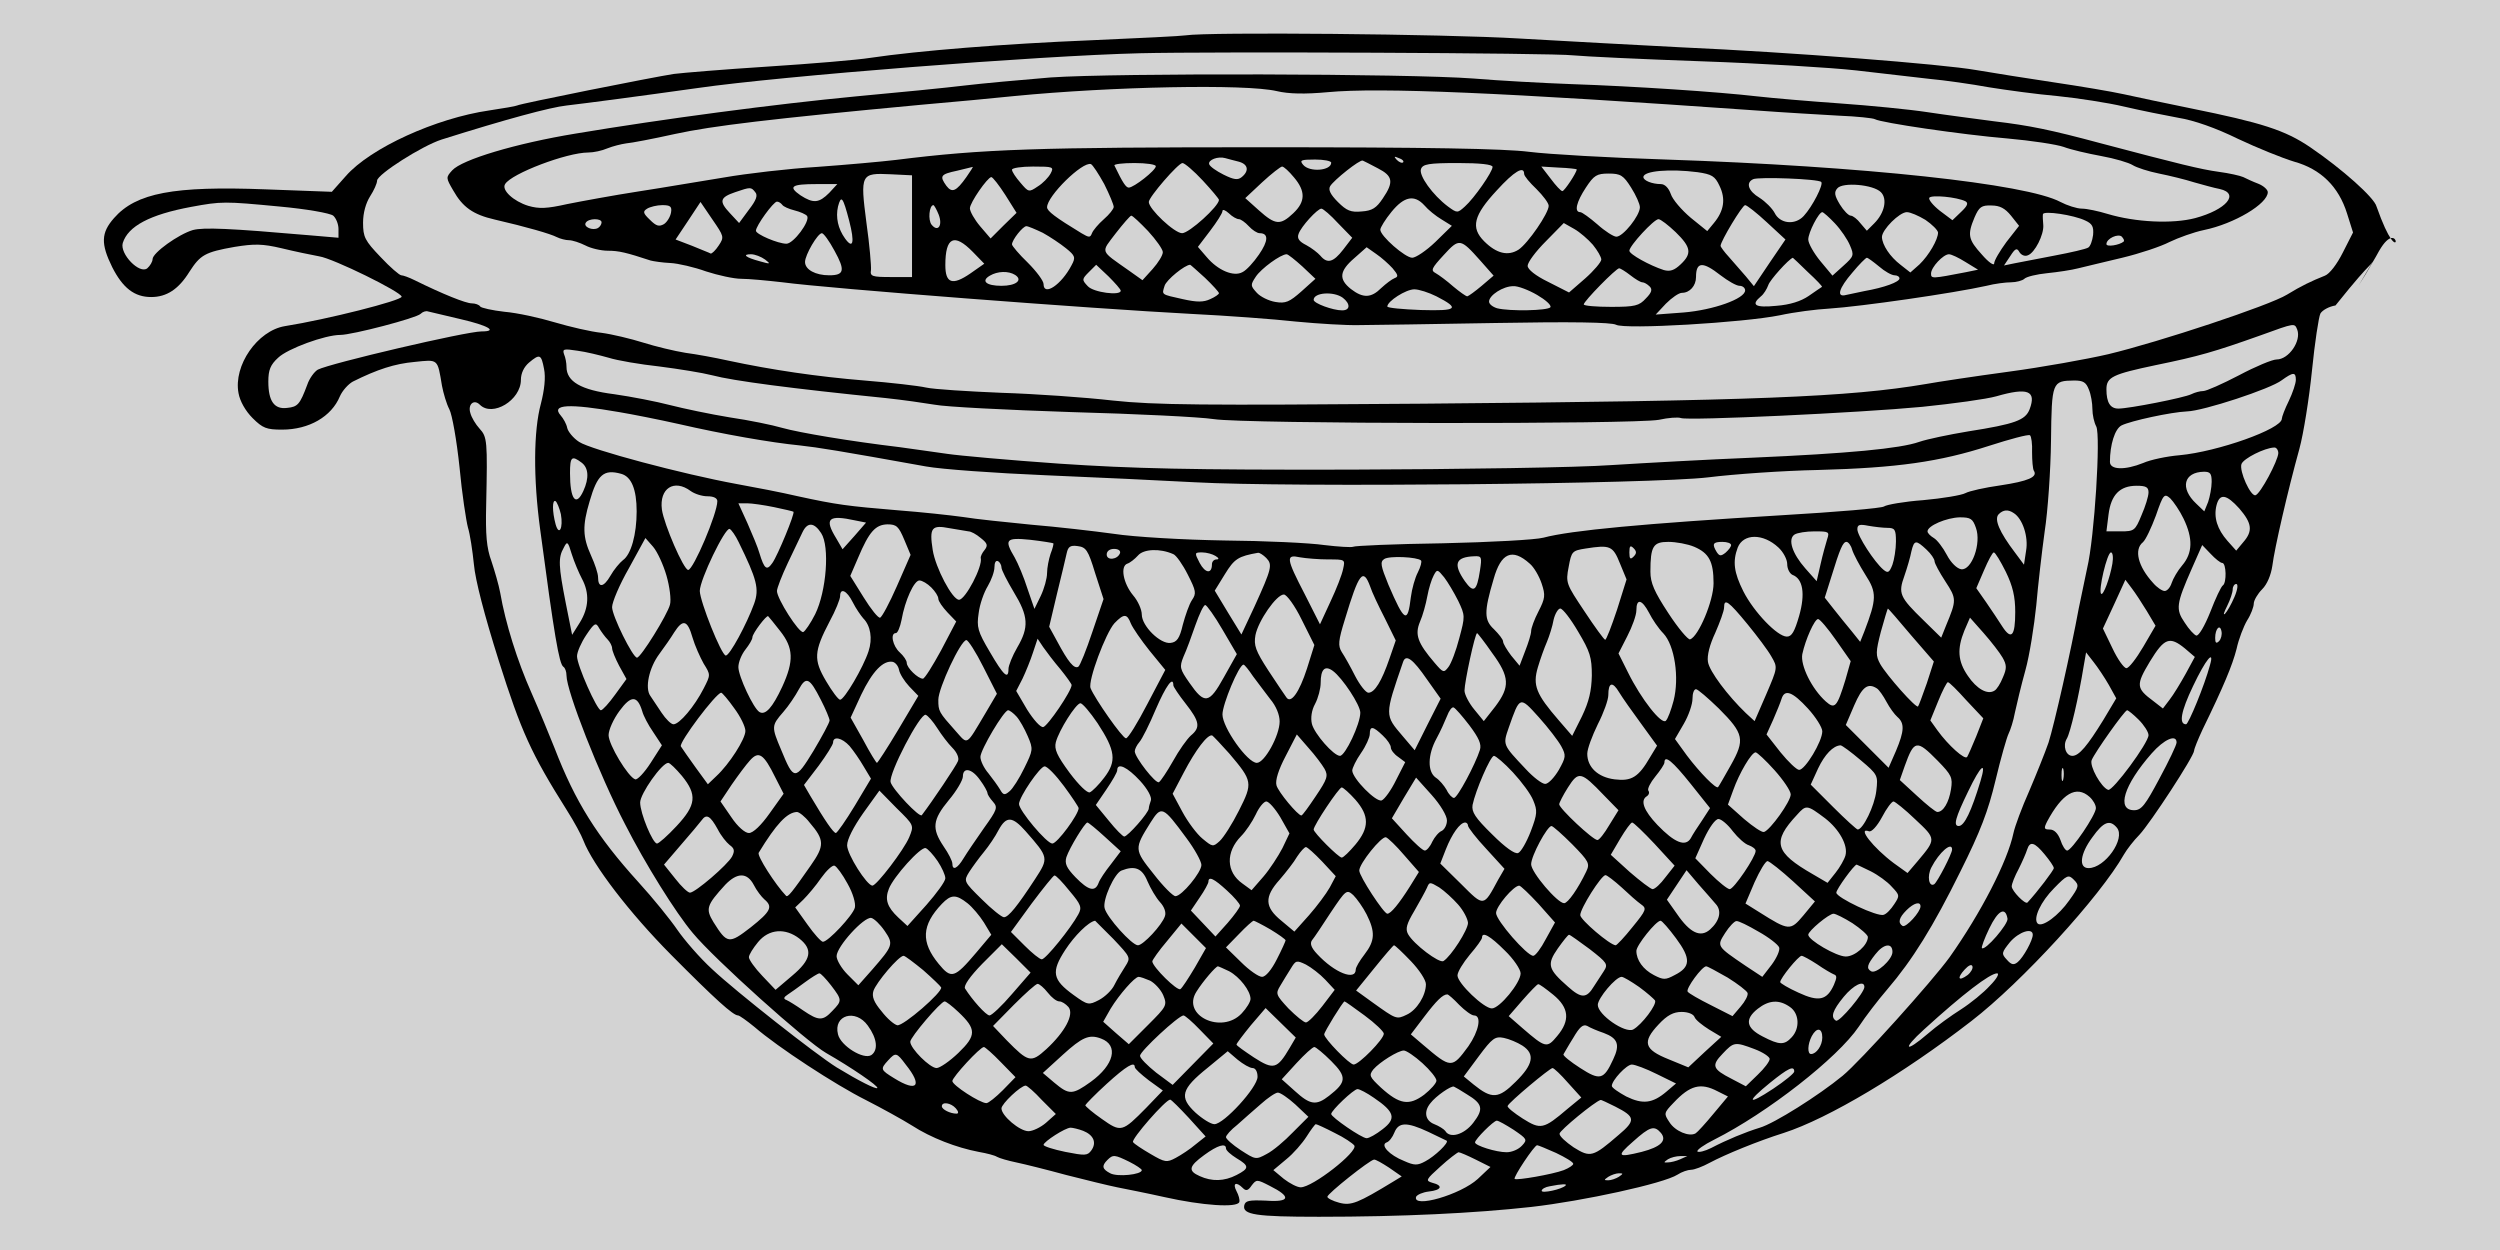 <?xml version="1.0" encoding="UTF-8" standalone="no"?>
<svg
   version="1.0"
   width="1280pt"
   height="640pt"
   viewBox="0 0 1280 640"
   preserveAspectRatio="xMidYMid"
   id="svg60"
   sodipodi:docname="sieve.svg"
   inkscape:version="1.2.2 (b0a8486541, 2022-12-01)"
   inkscape:export-filename="sieve.png"
   inkscape:export-xdpi="72"
   inkscape:export-ydpi="72"
   xmlns:inkscape="http://www.inkscape.org/namespaces/inkscape"
   xmlns:sodipodi="http://sodipodi.sourceforge.net/DTD/sodipodi-0.dtd"
   xmlns="http://www.w3.org/2000/svg"
   xmlns:svg="http://www.w3.org/2000/svg">
  <defs
     id="defs64" />
  <sodipodi:namedview
     id="namedview62"
     pagecolor="#ffffff"
     bordercolor="#000000"
     borderopacity="0.25"
     inkscape:showpageshadow="2"
     inkscape:pageopacity="0.0"
     inkscape:pagecheckerboard="0"
     inkscape:deskcolor="#d1d1d1"
     inkscape:document-units="pt"
     showgrid="false"
     inkscape:zoom="0.2316051"
     inkscape:cx="1096.6943"
     inkscape:cy="403.70441"
     inkscape:window-width="1364"
     inkscape:window-height="766"
     inkscape:window-x="0"
     inkscape:window-y="0"
     inkscape:window-maximized="1"
     inkscape:current-layer="g58" />
  <g
     transform="matrix(0.1,0,0,-0.1,-0.12,488.901)"
     fill="#000000"
     stroke="none"
     id="g58">
    <rect
       style="fill:#d3d3d3;stroke-width:7.5;fill-opacity:1"
       id="rect289"
       width="12800"
       height="6400"
       x="1.202"
       y="-4889.006"
       transform="scale(1,-1)" />
    <g
       id="g846"
       transform="matrix(1.796,0,0,1.796,530.956,-4063.672)">
      <path
         d="m 3085,4884 c -11,-2 -132,-8 -270,-14 -246,-10 -494,-30 -628,-50 -37,-6 -169,-17 -293,-25 -125,-8 -245,-18 -268,-21 -59,-9 -440,-85 -447,-90 -4,-2 -39,-8 -79,-14 -152,-22 -339,-107 -409,-187 l -40,-45 -189,7 c -262,10 -369,-10 -432,-82 -37,-42 -38,-73 -5,-140 30,-59 63,-85 111,-85 44,0 78,22 109,72 31,48 44,56 129,71 56,9 79,9 134,-4 37,-9 85,-19 107,-23 40,-6 235,-102 235,-115 0,-11 -213,-65 -333,-84 -78,-13 -147,-112 -132,-191 4,-23 20,-51 40,-71 29,-29 40,-33 84,-33 77,0 141,37 165,95 7,16 24,35 37,42 70,35 120,51 176,56 68,7 65,10 78,-68 4,-21 13,-52 21,-67 8,-15 21,-89 29,-165 7,-76 19,-153 24,-172 6,-19 13,-66 17,-105 4,-45 30,-145 71,-275 64,-202 92,-264 194,-426 21,-33 42,-72 47,-86 27,-70 131,-206 250,-326 126,-127 177,-173 191,-173 4,0 25,-15 47,-33 67,-58 231,-165 317,-208 45,-23 105,-56 132,-73 54,-35 127,-63 190,-75 23,-4 46,-10 52,-14 7,-4 31,-11 55,-16 24,-5 88,-21 143,-36 55,-14 120,-30 145,-35 25,-5 86,-17 135,-28 107,-24 207,-31 213,-14 2,6 -2,20 -8,31 -12,23 -1,28 18,9 9,-9 15,-8 25,7 14,18 15,18 52,-1 62,-31 58,-47 -11,-42 -49,2 -59,0 -62,-14 -5,-26 33,-32 213,-32 237,0 442,10 605,28 149,17 378,67 417,92 12,8 30,14 39,14 9,0 33,9 53,20 45,24 138,62 211,85 127,41 340,168 535,319 144,111 367,355 435,475 8,14 28,40 44,56 31,33 156,224 156,240 0,5 11,32 24,60 60,123 85,183 97,230 6,28 20,64 30,81 11,17 19,39 19,48 0,9 11,28 24,41 14,14 25,40 29,67 6,49 44,214 77,333 12,44 28,145 36,224 8,79 19,152 24,162 6,10 25,20 43,23 124,155 86,89 124,155 63.465,110.228 66.043,-79.658 -7,127 -6,25 -98,107 -189,169 -72,49 -139,70 -341,111 -69,14 -154,32 -190,40 -36,8 -126,23 -200,34 -74,11 -174,27 -221,35 -96,17 -530,51 -844,65 -115,6 -322,17 -459,25 -214,13 -887,19 -951,9 z m 1105,-57 c 30,-3 195,-11 367,-17 171,-6 369,-18 440,-26 70,-8 164,-19 208,-24 44,-4 121,-15 170,-24 50,-8 137,-20 195,-25 58,-6 144,-19 190,-30 47,-11 117,-25 155,-32 44,-7 107,-29 170,-60 55,-26 127,-55 160,-65 76,-21 127,-71 151,-148 l 17,-54 -29,-57 c -17,-34 -38,-61 -51,-66 -40,-16 -67,-29 -108,-54 -50,-31 -364,-135 -510,-170 -60,-14 -188,-37 -285,-50 -96,-13 -202,-29 -235,-35 -218,-37 -483,-48 -1433,-56 -631,-5 -763,-4 -885,9 -78,9 -221,19 -317,22 -96,4 -193,10 -215,15 -22,5 -101,14 -175,20 -134,11 -264,30 -390,57 -36,8 -90,18 -121,22 -31,5 -85,18 -120,29 -35,11 -89,24 -119,28 -30,3 -90,17 -134,30 -43,13 -107,27 -143,30 -35,4 -66,11 -69,15 -3,5 -14,9 -24,9 -17,0 -82,26 -163,66 -16,8 -33,14 -38,14 -5,0 -32,23 -59,52 -45,47 -50,57 -50,98 0,28 8,56 20,75 11,17 20,37 20,45 1,18 128,99 184,117 184,58 310,92 356,97 60,7 204,26 375,50 236,34 970,92 1260,99 198,5 1179,1 1235,-6 z m 2239,-656 20,32 c 10,18 28,47 38,66 z M 502,4396 c 77,-7 144,-19 153,-26 8,-7 15,-24 15,-38 v -25 l -82,7 c -230,20 -302,23 -333,15 -41,-12 -115,-65 -115,-83 0,-7 -7,-19 -15,-26 -22,-18 -79,41 -70,72 15,48 77,81 195,103 87,16 94,16 252,1 z m 516,-321 c 78,-18 108,-35 60,-35 -44,0 -432,-91 -467,-109 -10,-6 -24,-25 -30,-43 -21,-56 -27,-63 -57,-66 -37,-5 -54,19 -54,75 0,33 6,48 28,68 27,26 134,65 177,65 34,0 217,48 229,60 6,6 15,9 21,7 5,-1 47,-11 93,-22 z m 5236,-30 c 12,-32 -24,-85 -59,-85 -12,0 -60,-20 -107,-45 -48,-25 -93,-45 -102,-45 -9,0 -24,-4 -34,-9 -20,-10 -177,-41 -208,-41 -23,0 -34,17 -34,55 0,35 18,43 141,69 122,25 167,38 299,85 99,36 96,35 104,16 z m -4814,-80 c 25,-8 90,-19 145,-25 55,-7 123,-18 150,-25 60,-16 228,-38 495,-65 47,-5 110,-14 140,-19 30,-6 206,-15 390,-21 184,-5 367,-14 405,-20 88,-14 1198,-15 1269,-2 27,6 55,8 63,5 20,-8 510,15 688,32 88,9 183,22 211,30 90,26 115,16 95,-37 -12,-31 -41,-42 -175,-63 -54,-9 -117,-22 -140,-30 -54,-19 -201,-33 -476,-45 -124,-5 -304,-15 -400,-21 -96,-7 -431,-12 -745,-13 -459,-1 -621,3 -830,17 -143,10 -287,23 -320,28 -33,5 -94,13 -135,19 -142,17 -285,41 -335,55 -27,8 -95,22 -150,30 -55,9 -131,25 -170,35 -38,10 -110,24 -159,31 -95,12 -136,36 -136,78 0,11 -3,27 -7,36 -5,15 -1,16 38,10 24,-3 64,-13 89,-20 z m -184,-32 c 5,-24 1,-60 -9,-99 -21,-77 -22,-212 -2,-359 40,-301 54,-383 66,-391 5,-3 9,-14 9,-25 0,-44 93,-282 167,-424 57,-112 144,-252 193,-310 61,-74 324,-310 380,-342 70,-40 151,-95 146,-100 -4,-4 -52,20 -116,59 -58,36 -287,216 -355,280 -35,32 -79,83 -99,112 -19,28 -69,90 -111,136 -118,130 -180,229 -239,382 -14,35 -43,106 -66,158 -40,90 -74,198 -89,285 -4,22 -16,63 -25,90 -14,38 -17,75 -15,160 4,184 3,194 -19,218 -11,12 -23,32 -26,44 -8,25 10,41 27,24 36,-36 117,13 117,71 0,19 9,37 23,49 31,26 35,24 43,-18 z m 4994,-31 c 0,-10 -9,-37 -20,-60 -11,-22 -20,-46 -20,-51 0,-29 -183,-94 -292,-104 -36,-3 -83,-13 -103,-22 -52,-21 -95,-20 -95,3 0,49 14,94 33,104 26,13 141,38 187,40 45,1 238,64 270,89 32,23 40,24 40,1 z m -590,-28 c 6,-14 10,-39 10,-55 0,-17 5,-39 11,-50 13,-25 -5,-317 -26,-404 -7,-33 -18,-85 -24,-115 -22,-120 -70,-332 -86,-382 -10,-29 -35,-91 -55,-138 -21,-47 -41,-101 -45,-120 -17,-81 -93,-228 -182,-354 -50,-69 -255,-297 -305,-338 -68,-56 -195,-136 -236,-148 -42,-13 -93,-34 -139,-58 -18,-9 -35,-13 -39,-10 -3,4 18,19 48,34 151,76 352,233 412,322 19,29 56,77 81,106 72,84 131,179 209,337 57,114 79,172 100,260 15,63 32,122 37,132 5,10 14,37 18,60 5,23 18,78 30,121 12,43 25,127 31,185 5,58 16,153 24,211 9,58 17,174 18,258 2,169 3,171 66,172 26,0 34,-5 42,-26 z m -4190,-64 c 36,-6 112,-21 170,-34 126,-29 263,-53 345,-61 54,-6 110,-15 360,-60 44,-8 197,-19 340,-25 143,-6 334,-15 425,-20 268,-15 1308,-5 1465,14 72,9 213,19 314,21 224,6 345,23 487,69 59,19 111,33 116,30 4,-3 7,-25 6,-48 0,-24 2,-48 5,-53 12,-18 -16,-30 -96,-42 -43,-6 -88,-16 -99,-22 -11,-6 -65,-15 -120,-20 -55,-4 -105,-13 -112,-18 -6,-5 -137,-16 -291,-25 -396,-24 -601,-43 -680,-64 -22,-6 -151,-13 -287,-16 -137,-2 -252,-7 -256,-10 -4,-2 -41,0 -82,5 -41,6 -169,12 -285,13 -117,2 -257,10 -315,19 -58,8 -163,20 -235,26 -71,7 -159,16 -195,22 -36,5 -119,14 -185,19 -144,12 -175,16 -285,40 -47,11 -125,26 -175,35 -153,28 -416,98 -449,120 -17,11 -32,30 -34,40 -2,11 -11,27 -19,36 -27,31 23,34 167,9 z m 4730,-117 c -1,-22 -51,-116 -65,-120 -14,-4 -47,69 -40,89 6,16 66,46 93,47 6,1 12,-7 12,-16 z m -4837,-27 c 20,-15 22,-44 5,-81 -21,-46 -38,-24 -38,51 0,47 5,51 33,30 z m 113,-32 c 29,-8 44,-44 44,-107 0,-66 -16,-123 -39,-139 -9,-7 -26,-27 -36,-45 -19,-33 -35,-35 -35,-4 0,11 -9,38 -20,62 -24,53 -25,85 -4,155 22,76 40,92 90,78 z m 4534,-23 c 0,-16 -5,-42 -10,-57 l -11,-27 -23,22 c -47,44 -36,90 22,91 18,0 22,-5 22,-29 z m -4336,-26 c 11,-8 32,-15 48,-15 17,0 28,-5 28,-14 0,-35 -68,-195 -83,-196 -13,0 -69,130 -75,172 -8,61 35,88 82,53 z m 4156,-4 c 0,-11 -9,-40 -20,-65 -18,-44 -21,-46 -59,-46 h -41 l 6,48 c 7,56 32,82 80,82 27,0 34,-4 34,-19 z m 100,-75 c 27,-56 26,-98 -4,-133 -13,-15 -26,-38 -30,-50 -4,-13 -13,-23 -20,-23 -7,0 -22,10 -33,23 -43,47 -55,95 -29,116 8,7 24,41 37,76 21,61 24,64 41,49 9,-9 27,-35 38,-58 z m 159,29 c 36,-42 39,-64 11,-96 l -20,-24 -25,28 c -29,33 -40,67 -31,102 9,34 28,31 65,-10 z m -4785,-16 c 7,-39 -5,-64 -15,-29 -10,37 -10,72 0,66 4,-3 11,-20 15,-37 z m 608,20 c 29,-6 54,-12 55,-13 5,-4 -45,-125 -60,-146 -16,-23 -23,-18 -37,28 -4,15 -20,53 -34,85 l -26,57 h 25 c 13,0 48,-5 77,-11 z m 3534,-17 c 25,-16 42,-67 35,-107 l -6,-40 -26,35 c -44,58 -60,95 -46,109 13,13 27,14 43,3 z m -3302,-21 30,-6 -33,-38 -34,-38 -18,31 c -35,57 -23,68 55,51 z m 3194,-21 c 16,-44 -12,-122 -42,-118 -12,2 -29,18 -41,41 -11,21 -28,43 -37,48 -10,6 -18,14 -18,19 0,16 54,39 92,40 31,0 37,-4 46,-30 z m -3292,-15 c 25,-38 15,-166 -17,-231 -13,-26 -29,-49 -34,-51 -12,-4 -75,95 -75,117 0,8 14,44 31,80 17,36 36,75 42,88 14,29 33,28 53,-3 z m 237,-19 18,-43 -39,-89 c -21,-48 -43,-89 -48,-90 -5,-2 -26,24 -47,58 l -38,61 22,51 c 32,76 50,95 84,96 26,0 32,-6 48,-44 z m 183,24 c 7,0 22,-8 35,-19 19,-15 21,-21 11,-34 -7,-8 -12,-19 -11,-23 6,-24 -44,-119 -62,-119 -19,0 -67,91 -75,142 -10,64 -3,72 48,62 z m 2620,10 c 21,0 24,-5 24,-39 0,-22 -5,-52 -10,-66 -9,-23 -13,-25 -26,-14 -25,21 -74,96 -74,115 0,13 6,15 31,10 17,-3 42,-6 55,-6 z m -3275,-41 c 52,-106 59,-133 44,-175 -21,-58 -70,-149 -81,-148 -13,2 -73,153 -74,184 0,32 72,181 85,177 5,-2 17,-19 26,-38 z m 3103,9 c -4,-13 -13,-45 -19,-72 l -11,-48 -32,36 c -38,43 -51,84 -31,97 8,5 33,9 57,9 41,0 43,-1 36,-22 z m -139,-24 c 14,-13 25,-34 25,-47 0,-14 7,-27 15,-31 30,-11 37,-54 19,-117 -13,-45 -21,-59 -35,-59 -27,0 -94,70 -124,129 -27,54 -31,85 -16,125 16,40 72,41 116,0 z m -3170,-80 c 9,-31 14,-69 10,-83 -7,-28 -83,-151 -94,-151 -12,0 -71,119 -71,144 0,14 21,64 48,111 l 47,86 22,-25 c 12,-14 29,-51 38,-82 z m 1103,92 c 1,-2 -2,-15 -8,-30 -5,-15 -10,-40 -10,-55 0,-15 -8,-44 -18,-65 l -18,-37 -20,58 c -10,32 -27,72 -36,88 -31,52 -26,58 44,51 35,-4 64,-9 66,-10 z M 1364,3335 c 22,-41 20,-83 -6,-125 l -22,-35 -18,90 c -21,107 -22,130 -6,158 10,20 12,19 23,-18 7,-22 20,-53 29,-70 z m 3171,91 c 42,-18 55,-42 55,-104 0,-50 -43,-152 -67,-160 -6,-1 -34,32 -62,75 -40,61 -51,86 -51,118 0,73 8,85 51,85 22,0 55,-6 74,-14 z m 105,5 c 0,-5 -7,-14 -16,-22 -13,-10 -17,-10 -25,2 -14,23 -11,29 16,29 14,0 25,-4 25,-9 z m 345,-13 c 4,-13 21,-45 38,-72 33,-51 32,-69 -3,-161 l -12,-30 -24,30 c -14,17 -37,45 -51,63 l -26,33 18,57 c 26,85 34,102 44,102 5,0 13,-10 16,-22 z m 212,0 c 13,-12 23,-27 23,-33 0,-6 14,-32 31,-58 32,-49 32,-53 2,-125 l -14,-35 -50,49 c -69,67 -73,77 -55,127 8,23 17,54 20,70 8,33 13,33 43,5 z m -2370,-67 24,-74 -32,-94 c -17,-51 -35,-96 -40,-99 -12,-7 -29,14 -60,72 l -23,42 22,93 c 13,52 25,104 28,117 4,18 10,23 31,20 24,-3 30,-11 50,-77 z m 1496,28 19,-46 -27,-86 c -16,-48 -31,-87 -34,-86 -3,0 -30,37 -59,81 -52,78 -54,81 -45,127 8,44 10,46 48,52 70,11 78,8 98,-42 z m 39,19 c -9,-9 -12,-7 -12,12 0,19 3,21 12,12 9,-9 9,-15 0,-24 z m 1678,-18 c 12,0 13,-57 2,-64 -5,-3 -21,-37 -36,-76 -16,-40 -33,-69 -40,-67 -6,2 -21,18 -33,37 -26,38 -24,53 20,153 l 30,68 24,-25 c 13,-14 28,-26 33,-26 z m -3142,28 c -7,-19 -38,-22 -38,-4 0,10 9,16 21,16 12,0 19,-5 17,-12 z m 152,-3 c 8,-3 27,-30 41,-58 24,-47 25,-54 12,-73 -8,-12 -19,-44 -26,-70 -9,-39 -17,-50 -35,-52 -29,-4 -82,48 -82,81 0,14 -11,39 -25,55 -28,34 -37,83 -16,90 7,2 21,13 30,23 16,19 63,21 101,4 z m 120,-5 c 10,-6 11,-10 3,-10 -7,0 -13,-6 -13,-14 0,-28 -19,-26 -35,4 -15,29 -15,30 7,30 13,0 30,-5 38,-10 z m 145,-6 c 18,-19 16,-29 -34,-139 l -37,-79 -38,62 -38,63 29,47 c 27,44 38,51 95,61 4,0 14,-6 23,-15 z m 751,-16 c 12,-10 27,-36 34,-57 11,-33 10,-42 -9,-79 -12,-23 -21,-48 -21,-56 0,-9 -8,-34 -17,-57 l -16,-42 -24,29 c -12,16 -23,34 -23,40 0,6 -12,21 -26,35 -28,26 -29,49 -1,143 21,75 53,89 103,44 z m 1357,-23 c 20,-41 27,-71 27,-115 0,-69 -11,-81 -37,-41 -10,16 -31,47 -46,69 l -28,40 22,51 c 12,28 24,51 28,51 4,0 19,-25 34,-55 z m 304,23 c -7,-41 -26,-92 -32,-86 -9,8 17,118 28,118 5,0 7,-14 4,-32 z m -2236,12 c 49,0 49,0 43,-27 -3,-16 -19,-57 -36,-93 l -30,-65 -43,85 c -54,104 -55,115 -14,106 17,-3 54,-6 80,-6 z m 265,-3 c 3,-3 -1,-18 -9,-34 -8,-15 -17,-47 -20,-71 -9,-76 -18,-71 -64,36 -22,54 -24,65 -12,73 14,10 95,6 105,-4 z m 168,-29 c -9,-59 -18,-65 -43,-30 -34,49 -27,69 27,71 21,1 22,-2 16,-41 z m -1364,9 c 0,-7 16,-38 35,-70 42,-69 44,-100 10,-158 -14,-24 -25,-52 -25,-61 0,-32 -14,-19 -53,48 -35,59 -38,71 -32,111 3,25 15,59 26,77 10,17 19,41 19,54 0,13 4,20 10,17 6,-3 10,-12 10,-18 z m 1302,-95 c 20,-42 20,-44 3,-107 -9,-35 -23,-72 -31,-82 -13,-17 -15,-16 -39,12 -49,57 -57,81 -42,117 8,18 17,51 21,73 4,22 12,48 18,59 10,19 11,18 30,-5 10,-13 28,-43 40,-67 z m -251,41 c 5,-16 24,-56 42,-91 l 31,-63 -18,-52 c -22,-64 -42,-97 -60,-97 -7,0 -24,21 -38,48 -13,26 -30,56 -38,68 -11,18 -10,32 9,93 40,133 52,148 72,94 z m -1251,-3 c 11,-11 20,-25 20,-32 0,-7 12,-24 26,-39 l 25,-26 -43,-82 c -24,-44 -47,-81 -52,-81 -14,0 -46,31 -46,45 0,7 -9,20 -20,30 -20,18 -28,55 -11,55 5,0 12,17 16,37 10,57 36,113 51,113 8,0 23,-9 34,-20 z m 3465,-67 25,-42 -35,-60 c -20,-34 -41,-61 -48,-61 -7,0 -25,25 -40,57 l -27,56 32,69 32,70 18,-24 c 10,-13 29,-42 43,-65 z m 250,40 c -9,-21 -21,-42 -27,-48 -6,-5 -3,4 6,22 9,18 16,39 16,48 0,8 5,15 10,15 6,0 4,-16 -5,-37 z m -3939,-15 c 9,-18 23,-38 30,-46 21,-21 27,-58 15,-94 -15,-46 -69,-138 -81,-138 -5,0 -23,24 -40,53 -36,61 -35,84 10,170 17,31 30,64 30,72 0,25 19,17 36,-17 z m 1280,-50 36,-72 -21,-67 c -22,-68 -46,-102 -59,-82 -4,5 -27,40 -51,76 -37,57 -42,72 -37,101 8,41 60,116 81,116 8,0 31,-31 51,-72 z m 990,20 c 9,-18 27,-45 41,-59 32,-34 46,-126 29,-192 -7,-26 -16,-51 -22,-57 -12,-12 -70,61 -108,138 l -27,54 25,49 c 14,27 26,60 26,74 0,35 16,31 36,-7 z m 281,-33 c 27,-33 58,-74 68,-92 18,-31 18,-31 -15,-108 l -33,-76 -25,23 c -51,49 -104,119 -108,146 -3,18 5,49 21,83 13,30 25,62 25,72 0,27 12,19 67,-48 z m -1497,-15 41,-70 -37,-66 c -42,-76 -55,-78 -98,-16 -28,40 -29,45 -17,75 8,17 23,58 34,90 11,31 23,57 28,57 4,0 27,-32 49,-70 z m 1014,-6 c 34,-57 39,-73 39,-125 -1,-44 -8,-74 -28,-116 l -28,-56 -38,44 c -65,75 -75,100 -60,151 7,24 19,57 26,73 7,17 16,45 19,63 4,17 13,32 19,32 7,0 30,-30 51,-66 z m 949,-10 65,-75 -20,-62 c -12,-34 -23,-64 -25,-66 -5,-7 -90,89 -108,121 -13,24 -13,34 2,92 10,36 19,66 20,66 1,0 31,-34 66,-76 z m -3224,12 c 38,-48 40,-85 6,-159 -28,-60 -48,-82 -65,-72 -17,10 -60,102 -60,128 0,14 9,36 20,50 11,14 20,29 20,35 0,11 41,65 45,60 2,-2 17,-20 34,-42 z m 1000,21 c 5,-12 29,-47 53,-77 l 45,-55 -51,-97 c -28,-54 -55,-98 -61,-98 -10,0 -89,113 -101,143 -8,21 43,157 68,185 27,28 36,28 47,-1 z m 2010,-47 42,-60 -15,-53 c -24,-78 -30,-85 -56,-62 -40,36 -73,103 -67,135 9,42 35,100 45,100 5,0 28,-27 51,-60 z m 475,-50 c 12,-21 12,-31 1,-56 -7,-18 -18,-35 -24,-38 -20,-13 -51,5 -76,42 -29,42 -31,77 -10,129 l 16,37 39,-44 c 22,-25 46,-56 54,-70 z m -3977,52 c 7,-7 13,-19 13,-25 0,-7 9,-29 20,-50 l 21,-38 -32,-44 c -18,-25 -36,-45 -41,-45 -11,0 -68,128 -68,154 0,12 12,39 26,60 24,36 28,37 37,20 6,-10 17,-25 24,-32 z m 242,6 c 7,-24 22,-57 32,-75 20,-32 20,-32 0,-71 -26,-51 -69,-102 -86,-102 -7,0 -22,15 -34,33 -11,17 -26,39 -32,48 -16,22 -4,80 26,120 14,19 33,46 42,61 25,39 38,35 52,-14 z m 4352,-11 c -8,-8 -11,-5 -11,9 0,27 14,41 18,19 2,-9 -1,-22 -7,-28 z m -2072,-34 c 50,-68 51,-96 9,-152 l -33,-42 -27,33 c -15,18 -28,43 -28,54 0,24 30,164 36,164 1,0 21,-25 43,-57 z m -1451,-39 39,-77 -33,-56 c -56,-94 -49,-90 -84,-51 -49,55 -50,57 -50,90 0,33 64,170 80,170 5,0 27,-34 48,-76 z m 220,-7 c 17,-21 32,-42 32,-45 0,-17 -68,-117 -81,-120 -8,-1 -27,20 -46,50 l -31,53 18,35 c 9,19 23,53 30,75 l 13,39 16,-24 c 9,-13 31,-42 49,-63 z m 3206,59 28,-24 -26,-48 c -15,-27 -35,-60 -46,-74 l -19,-25 -27,21 c -50,37 -50,46 -10,113 41,67 56,73 100,37 z m -217,-104 21,-38 -37,-62 c -45,-73 -69,-102 -88,-102 -19,0 -28,29 -16,49 10,16 34,119 48,206 l 7,40 21,-27 c 12,-15 32,-45 44,-66 z m -1944,16 39,-55 -37,-73 -37,-74 -34,40 c -52,61 -52,58 1,212 8,23 28,8 68,-50 z m 2232,40 c -15,-56 -61,-168 -68,-168 -21,0 -15,36 20,109 36,76 62,107 48,59 z m -3737,-13 c 2,-11 15,-32 29,-47 l 26,-27 -57,-96 c -31,-52 -59,-95 -61,-95 -2,0 -20,29 -39,65 l -36,64 30,65 c 32,67 63,99 90,94 8,-2 16,-12 18,-23 z m 1009,-18 c 13,-17 35,-47 49,-65 17,-20 27,-45 27,-64 0,-40 -43,-118 -65,-118 -27,0 -98,101 -98,138 0,29 47,142 60,142 3,0 15,-15 27,-33 z m 228,15 c 27,-20 78,-97 78,-119 0,-32 -43,-123 -58,-123 -18,0 -73,63 -80,91 -4,17 -1,39 9,57 9,17 16,44 16,60 0,39 12,51 35,34 z m -1460,-82 c 14,-27 25,-54 25,-59 0,-6 -21,-45 -46,-87 -52,-85 -56,-85 -92,3 -28,66 -28,69 6,108 15,17 35,47 44,64 21,39 31,34 63,-29 z m 1005,41 c 0,-4 16,-28 35,-52 40,-51 43,-68 15,-91 -11,-10 -34,-42 -51,-73 -17,-30 -35,-57 -40,-60 -9,-6 -69,71 -69,88 0,6 6,18 13,26 8,9 29,51 47,94 29,67 50,96 50,68 z m 1334,-110 45,-62 -20,-33 c -33,-57 -53,-69 -101,-63 -48,6 -78,35 -78,73 0,14 14,51 30,84 17,33 30,70 30,83 0,37 12,40 31,8 9,-15 38,-56 63,-90 z m 927,67 48,-51 -20,-51 c -11,-27 -23,-54 -26,-59 -6,-10 -54,33 -85,76 l -20,28 22,54 c 12,30 25,55 28,55 4,0 27,-23 53,-52 z m -255,34 c 6,-4 18,-21 27,-38 9,-17 23,-36 31,-43 21,-18 20,-40 -4,-97 l -21,-48 -61,61 -61,61 24,56 c 23,53 39,65 65,48 z m -451,-57 c 72,-72 75,-89 34,-162 -18,-32 -34,-60 -36,-62 -5,-7 -52,41 -89,90 l -34,47 25,43 c 14,24 25,56 25,72 0,15 4,27 10,27 5,0 34,-25 65,-55 z m -2807,1 c 18,-24 32,-53 32,-65 0,-23 -46,-95 -83,-129 l -24,-23 -35,48 c -19,26 -38,54 -42,60 -6,11 100,152 115,153 3,0 20,-20 37,-44 z m 3061,-1 c 22,-24 41,-54 41,-65 0,-29 -49,-110 -66,-110 -7,0 -31,23 -53,50 l -40,51 19,42 c 10,23 21,50 24,60 9,28 31,20 75,-28 z m -3323,-8 c 3,-12 17,-39 31,-59 l 25,-38 -32,-50 c -18,-28 -38,-49 -44,-47 -20,6 -76,99 -76,126 0,15 14,46 31,69 33,45 51,45 65,-1 z m 2620,-100 c 14,-26 13,-31 -7,-67 -13,-22 -30,-40 -39,-40 -9,0 -34,19 -56,43 -65,69 -65,68 -48,117 32,91 31,91 86,30 27,-30 56,-68 64,-83 z m -1322,66 c 51,-78 55,-108 19,-155 -15,-20 -34,-39 -41,-42 -7,-3 -31,20 -58,56 -36,49 -44,67 -39,87 9,34 57,110 70,111 6,0 28,-26 49,-57 z m 1060,-6 c 27,-36 35,-54 30,-70 -13,-41 -64,-137 -74,-137 -5,0 -15,10 -21,23 -7,12 -20,28 -31,35 -24,17 -23,65 2,111 11,20 24,49 30,64 6,16 14,27 19,25 5,-2 25,-25 45,-51 z m -1291,25 c 9,-10 23,-35 32,-56 16,-37 15,-40 -10,-91 -14,-29 -33,-59 -42,-66 -14,-12 -18,-11 -27,5 -6,10 -21,31 -33,46 -13,15 -23,36 -23,47 0,20 67,133 79,133 4,0 15,-8 24,-18 z m 3199,-9 c 15,-15 28,-35 28,-44 0,-22 -102,-160 -115,-156 -20,7 -54,68 -47,85 9,22 94,142 101,142 3,0 18,-12 33,-27 z m -3425,-24 c 12,-19 31,-44 43,-56 13,-13 20,-29 16,-38 -4,-12 -74,-116 -103,-154 -6,-9 -84,74 -89,94 -6,24 84,197 100,192 6,-2 21,-19 33,-38 z m 1270,-21 c 13,-12 23,-27 23,-34 0,-7 9,-19 21,-27 l 20,-15 -26,-51 c -14,-29 -33,-55 -41,-58 -16,-6 -83,62 -84,85 0,7 11,30 25,50 14,20 25,45 25,54 0,24 9,23 37,-4 z m -437,-52 c 66,-78 67,-83 27,-162 -19,-38 -44,-77 -55,-87 -19,-17 -20,-17 -49,7 -16,13 -42,48 -57,76 l -28,52 32,61 c 33,63 68,110 81,105 3,-2 25,-25 49,-52 z m 271,-43 c 11,-20 8,-29 -25,-78 -20,-30 -38,-55 -41,-55 -10,0 -66,67 -71,86 -4,14 6,45 26,83 l 32,62 33,-38 c 19,-21 39,-48 46,-60 z m -1354,65 c 11,-13 29,-39 40,-58 l 21,-35 -46,-77 c -26,-43 -50,-77 -54,-78 -7,0 -31,35 -73,106 l -18,31 42,55 c 22,30 41,60 41,66 0,19 25,14 47,-10 z m 3783,10 c 0,-7 -22,-53 -49,-103 -40,-75 -51,-90 -72,-90 -51,0 -30,71 50,162 35,40 71,56 71,31 z m -901,-50 c 50,-42 50,-44 45,-88 -5,-43 -38,-110 -53,-110 -3,0 -35,29 -70,64 l -64,64 21,46 c 19,40 43,65 64,66 4,0 30,-19 57,-42 z m 220,-2 c 40,-41 43,-48 38,-81 -6,-38 -22,-65 -39,-65 -5,0 -31,21 -58,46 l -49,45 14,40 c 27,75 34,76 94,15 z m -3314,-47 24,-47 -40,-56 c -24,-34 -47,-56 -59,-56 -11,0 -32,18 -50,45 l -31,45 32,48 c 18,26 41,57 52,69 25,28 39,19 72,-48 z m 2849,20 c 25,-28 46,-59 46,-69 0,-20 -58,-101 -76,-107 -6,-2 -31,15 -57,37 l -46,41 15,41 c 17,48 52,108 64,108 4,0 29,-23 54,-51 z m -746,-6 c 25,-27 51,-62 58,-80 12,-29 12,-38 -7,-88 -12,-31 -28,-59 -36,-62 -9,-4 -37,16 -74,53 -49,48 -59,64 -56,84 8,40 51,140 61,140 5,0 30,-21 54,-47 z m 507,-33 55,-69 -22,-34 c -13,-19 -28,-42 -33,-52 -15,-25 -46,-13 -95,38 -39,41 -50,70 -30,82 6,4 8,11 4,16 -3,5 6,23 20,40 14,17 26,35 26,40 0,23 23,4 75,-61 z m -2876,23 c 44,-54 41,-83 -15,-143 -26,-28 -51,-50 -56,-50 -12,0 -48,86 -48,117 0,25 62,113 80,113 5,0 22,-17 39,-37 z m 1089,-29 c 23,-31 42,-60 42,-63 0,-18 -61,-101 -75,-101 -16,0 -95,94 -95,113 1,21 60,107 73,107 8,0 32,-25 55,-56 z m 217,15 c 22,-24 34,-47 31,-56 -3,-8 -6,-19 -6,-23 0,-12 -60,-80 -70,-80 -4,0 -24,20 -44,45 l -37,45 30,44 c 17,25 31,49 31,55 0,23 29,9 65,-30 z m 2396,-1 c -26,-86 -46,-128 -62,-128 -16,0 -10,23 27,99 36,75 53,89 35,29 z m 236,5 c -3,-10 -5,-4 -5,12 0,17 2,24 5,18 2,-7 2,-21 0,-30 z m -3088,-2 c 12,-16 21,-33 21,-37 0,-4 7,-15 16,-25 14,-16 12,-22 -26,-75 -23,-33 -49,-71 -58,-86 -18,-30 -32,-36 -32,-15 0,7 -11,29 -25,49 -34,51 -32,75 15,132 22,26 40,57 40,67 0,28 26,23 49,-10 z m 1778,-43 42,-43 -26,-42 c -14,-24 -29,-43 -34,-43 -13,0 -109,90 -109,102 0,4 11,26 25,48 30,47 37,46 102,-22 z m -447,-72 c 0,-13 -7,-26 -15,-30 -8,-3 -20,-17 -27,-31 -6,-14 -16,-25 -21,-25 -6,0 -29,21 -52,46 l -42,46 34,58 35,58 44,-49 c 26,-29 44,-60 44,-73 z m -261,59 c 40,-46 40,-80 0,-128 -17,-20 -34,-37 -39,-37 -9,0 -80,71 -80,80 0,12 72,120 80,120 4,0 22,-16 39,-35 z M 2297,2598 c -15,-36 -93,-138 -105,-138 -16,1 -72,89 -72,115 0,17 18,52 46,92 l 46,64 49,-50 c 50,-49 50,-49 36,-83 z m 3365,115 c 10,-9 18,-23 18,-32 0,-19 -69,-121 -82,-121 -5,0 -14,14 -19,30 -7,19 -18,30 -30,30 -17,0 -18,3 -8,23 43,80 83,104 121,70 z m -2307,-58 26,-46 -20,-42 c -12,-23 -36,-60 -54,-81 l -34,-39 -26,19 c -47,33 -48,90 -4,135 13,13 32,41 42,62 9,20 23,37 30,37 7,0 25,-20 40,-45 z m 1810,-6 c 60,-56 60,-56 7,-119 l -29,-34 -39,28 c -59,44 -106,104 -71,91 7,-3 23,14 37,40 13,25 28,45 33,45 4,0 33,-23 62,-51 z m -257,3 c 40,-31 66,-77 58,-106 -3,-11 -16,-34 -28,-49 l -23,-29 -41,24 c -110,63 -118,93 -46,170 26,29 28,29 80,-10 z m -1821,-56 c 24,-32 43,-67 43,-77 0,-21 -56,-89 -74,-89 -7,0 -35,28 -62,63 -56,70 -56,72 -9,147 31,49 35,47 102,-44 z m -1074,44 c 43,-50 43,-66 3,-123 -53,-76 -65,-91 -70,-86 -30,31 -84,115 -78,123 50,82 81,115 109,116 6,0 23,-13 36,-30 z m -262,-19 c 9,-18 25,-38 34,-45 14,-10 15,-17 7,-33 -13,-24 -105,-103 -120,-103 -6,0 -25,18 -42,40 l -32,40 48,56 c 27,31 53,62 59,70 14,20 25,13 46,-25 z m 878,-6 c 66,-75 66,-76 27,-136 -51,-78 -76,-109 -89,-109 -6,0 -35,23 -63,51 -52,51 -52,52 -36,78 9,14 28,40 42,57 14,17 33,45 42,63 22,40 39,39 77,-4 z m 2016,0 c 15,-19 35,-37 46,-40 10,-4 19,-10 19,-16 0,-17 -62,-109 -74,-109 -6,0 -31,20 -55,44 l -43,44 25,56 c 15,32 32,56 41,56 8,0 27,-16 41,-35 z m -1790,-16 45,-41 -28,-37 c -16,-20 -32,-44 -35,-53 -10,-27 -29,-22 -66,16 -26,27 -31,39 -26,57 9,27 53,99 60,99 3,0 26,-19 50,-41 z m 1035,32 c 0,-5 23,-35 52,-66 l 52,-57 -18,-31 c -42,-78 -40,-78 -105,-13 l -60,59 16,41 c 17,43 40,76 55,76 4,0 8,-4 8,-9 z m 532,-52 57,-62 -26,-33 c -14,-19 -30,-34 -37,-34 -6,1 -35,23 -65,49 l -54,49 27,46 c 15,25 30,46 34,46 4,0 33,-28 64,-61 z m 1318,46 c 25,-31 -34,-115 -81,-115 -29,0 -24,41 11,88 32,45 50,51 70,27 z m -1553,-47 c 48,-49 51,-55 40,-78 -23,-48 -52,-90 -63,-90 -19,0 -94,88 -94,111 0,24 46,109 58,109 4,0 31,-24 59,-52 z m -479,-31 42,-48 -26,-42 c -31,-49 -54,-77 -64,-77 -10,0 -80,107 -80,123 0,20 63,98 76,95 6,-2 30,-25 52,-51 z m 1826,2 c 14,-17 26,-34 26,-39 0,-6 -47,-68 -75,-98 -6,-7 -45,33 -45,46 0,7 9,30 20,50 10,20 21,45 24,55 8,25 21,21 50,-14 z m -3156,-19 c 12,-18 22,-40 22,-49 0,-9 -25,-43 -54,-76 l -54,-60 -26,24 c -32,30 -39,52 -27,82 13,34 91,121 105,116 6,-2 21,-18 34,-37 z m 1096,-1 39,-42 -17,-32 c -10,-18 -37,-54 -59,-79 l -42,-47 -37,31 c -48,39 -49,68 -5,117 18,21 41,50 50,66 10,15 21,27 25,27 4,0 25,-19 46,-41 z m 1796,34 c 0,-12 -42,-93 -51,-99 -15,-9 -21,23 -8,48 22,43 59,75 59,51 z m -453,-91 62,-57 -33,-40 c -37,-44 -41,-44 -125,9 l -40,25 26,61 c 15,33 31,60 37,60 6,-1 39,-27 73,-58 z m -2696,-6 c 16,-28 24,-57 21,-69 -6,-22 -76,-97 -91,-97 -5,0 -25,22 -44,49 l -35,49 23,22 c 13,13 36,40 51,62 15,21 32,37 38,35 6,-2 23,-25 37,-51 z m 2917,35 c 20,-10 48,-30 60,-44 23,-24 23,-26 7,-50 -9,-14 -22,-28 -30,-30 -17,-7 -135,49 -135,63 0,10 51,80 58,80 1,0 19,-9 40,-19 z m -2062,-28 c 9,-21 25,-48 36,-60 12,-13 18,-29 14,-40 -8,-25 -62,-83 -77,-83 -17,0 -89,80 -95,106 -6,24 28,99 48,107 38,15 59,7 74,-30 z m 1620,-65 c 18,-19 12,-48 -16,-73 -27,-24 -57,-10 -94,44 l -29,41 28,42 28,42 34,-40 c 19,-21 41,-47 49,-56 z m -2742,54 c 8,-16 22,-34 30,-41 25,-21 19,-34 -39,-80 -62,-48 -67,-47 -106,15 -23,38 -20,48 34,107 34,35 62,35 81,-1 z m 900,-17 c 33,-39 36,-47 25,-67 -21,-39 -93,-128 -104,-128 -6,0 -28,18 -49,39 l -39,39 59,81 c 33,44 62,80 65,80 4,1 23,-19 43,-44 z m 1574,10 c 20,-19 45,-41 55,-48 17,-12 16,-16 -24,-65 -23,-29 -45,-52 -48,-52 -17,1 -101,73 -101,86 0,19 60,114 72,114 4,0 25,-16 46,-35 z m 1276,-37 c -30,-43 -77,-78 -90,-66 -14,14 9,63 47,101 37,38 41,39 56,24 16,-16 15,-20 -13,-59 z m -2401,28 c 20,-18 37,-38 37,-43 0,-5 -16,-27 -35,-49 l -35,-39 -35,37 -35,37 25,37 c 14,20 25,41 25,45 0,17 16,9 53,-25 z m 659,-40 c 15,-17 27,-40 28,-52 0,-20 -48,-95 -70,-109 -12,-7 -85,48 -101,77 -8,15 -4,29 18,66 15,26 31,55 36,66 7,17 8,17 35,1 15,-10 39,-32 54,-49 z m 229,2 47,-53 -26,-47 c -14,-27 -30,-48 -36,-48 -18,0 -106,101 -106,122 0,19 50,78 66,78 4,0 29,-24 55,-52 z m -490,-30 c 25,-50 24,-75 -6,-114 -14,-18 -25,-37 -25,-43 0,-33 -60,-10 -110,44 -17,18 -21,30 -15,39 6,7 30,43 54,80 43,64 45,66 64,49 10,-10 28,-35 38,-55 z m -1138,32 c 14,-11 35,-36 47,-55 l 21,-35 -43,-51 c -62,-73 -71,-76 -107,-32 -51,62 -49,110 9,171 26,27 40,28 73,2 z m 2717,-9 c 0,-16 -41,-61 -51,-56 -14,9 -11,23 11,45 21,21 40,26 40,11 z m 248,-35 c 3,-15 -64,-93 -73,-84 -2,2 7,27 21,56 25,52 46,63 52,28 z m -442,-13 c 24,-16 43,-33 44,-39 0,-24 -37,-56 -63,-56 -27,0 -107,47 -107,62 0,11 59,60 72,60 6,0 30,-12 54,-27 z m -2759,-22 c 26,-38 24,-42 -36,-111 l -39,-44 -31,31 c -17,17 -31,41 -31,52 0,27 78,113 99,109 8,-2 25,-18 38,-37 z m 652,-23 c 49,-52 50,-53 34,-78 -9,-14 -23,-37 -31,-53 -7,-15 -27,-34 -44,-43 -29,-15 -32,-15 -72,14 -61,44 -65,66 -24,129 26,40 66,80 85,83 z m 448,27 c 23,-14 43,-28 43,-31 0,-2 -11,-27 -25,-54 -15,-30 -32,-50 -42,-50 -10,0 -37,19 -60,42 l -43,42 37,38 c 20,21 39,38 42,38 2,0 24,-11 48,-25 z m 1156,-25 c 43,-58 42,-82 -4,-105 -26,-14 -32,-14 -59,0 -31,16 -50,43 -50,69 0,16 56,86 69,86 4,0 24,-23 44,-50 z m 235,19 c 29,-16 56,-37 59,-45 3,-8 -7,-30 -21,-49 l -27,-35 -47,31 c -84,57 -83,56 -59,94 12,19 27,34 32,34 6,1 34,-13 63,-30 z M 3111,2226 c -18,-30 -36,-58 -41,-61 -9,-6 -79,63 -80,79 0,4 19,31 42,58 l 41,50 35,-35 35,-35 z m -1127,83 c 39,-31 34,-60 -21,-106 l -47,-40 -38,40 c -21,22 -38,46 -38,53 0,7 12,26 26,43 31,38 78,41 118,10 z m 3516,11 c 0,-16 -27,-65 -43,-78 -11,-9 -18,-8 -31,7 -16,17 -15,20 9,50 26,30 65,42 65,21 z m -1505,-45 c 25,-24 45,-54 45,-65 0,-27 -60,-100 -82,-100 -23,0 -98,72 -98,94 0,10 16,36 35,59 19,22 35,44 35,49 0,18 23,5 65,-37 z m 242,4 c 50,-39 53,-43 40,-63 -8,-12 -20,-31 -28,-43 -21,-35 -36,-35 -74,-1 -57,50 -61,63 -29,109 15,21 29,39 32,39 3,0 29,-19 59,-41 z M 2590,2151 c -29,-34 -58,-61 -64,-61 -10,0 -50,45 -70,77 -4,8 14,34 49,70 l 56,56 41,-40 41,-41 z m 1137,94 c 24,-25 43,-54 43,-66 0,-32 -26,-74 -55,-87 -29,-14 -30,-13 -97,35 l -47,34 52,64 c 29,36 54,65 56,65 3,0 24,-20 48,-45 z m 1373,26 c 0,-22 -47,-64 -61,-55 -14,8 -11,19 12,48 24,31 49,34 49,7 z m -2763,-52 c 26,-23 49,-45 51,-49 5,-13 -108,-111 -125,-108 -9,2 -29,19 -45,40 -22,26 -28,42 -23,58 8,24 72,100 86,100 4,0 29,-19 56,-41 z m 2548,17 c 20,-14 41,-26 48,-29 9,-3 9,-9 0,-30 -20,-44 -43,-49 -101,-22 -29,13 -52,27 -52,30 0,11 52,75 61,75 4,0 24,-11 44,-24 z m -1402,-44 27,-29 -35,-46 c -20,-26 -41,-47 -47,-47 -6,0 -28,18 -50,40 -36,39 -37,42 -23,65 8,14 22,36 30,49 14,23 16,24 43,11 15,-8 40,-27 55,-43 z m 1831,13 c -26,-19 -31,-9 -8,16 11,12 20,16 22,9 2,-6 -4,-17 -14,-25 z m -2105,11 c 30,-16 61,-56 61,-79 0,-8 -11,-26 -25,-41 -57,-61 -173,-6 -129,62 18,29 55,72 61,72 2,0 17,-7 32,-14 z m 1421,-18 c 29,-18 55,-38 57,-44 2,-7 -7,-24 -20,-39 l -23,-27 -61,31 c -34,17 -64,34 -67,39 -5,9 41,72 53,72 4,0 31,-15 61,-32 z m -2556,-22 c 32,-42 32,-44 4,-73 -27,-29 -39,-29 -83,1 -20,14 -41,27 -48,30 -9,3 -8,8 3,15 8,5 30,21 49,35 19,14 38,26 42,26 4,0 18,-15 33,-34 z m 3304,-1 c -18,-20 -55,-50 -83,-68 -27,-17 -70,-48 -94,-69 -65,-56 -75,-46 -11,12 112,102 187,159 208,160 8,0 -1,-16 -20,-35 z m -2394,14 c 13,-7 30,-25 37,-41 12,-29 10,-32 -43,-85 l -55,-55 -37,32 -36,32 21,37 c 25,41 69,91 80,91 5,0 19,-5 33,-11 z m 1394,-18 c 22,-16 42,-34 45,-38 7,-11 -38,-70 -62,-83 -23,-12 -101,42 -101,70 0,19 51,80 68,80 5,0 27,-13 50,-29 z m -1686,-16 c 11,-14 25,-25 33,-25 7,0 18,-7 26,-16 17,-21 -10,-71 -63,-120 -44,-40 -51,-38 -113,25 l -39,41 59,60 c 33,33 63,60 68,60 5,0 18,-11 29,-25 z m 1441,-6 c 45,-37 49,-73 11,-118 -29,-35 -33,-34 -99,23 l -39,34 39,45 c 22,25 42,46 45,46 3,1 22,-13 43,-30 z m 887,22 c 0,-16 -71,-101 -81,-96 -16,10 -10,29 22,68 28,34 59,49 59,28 z m -1155,-51 c 16,-16 35,-30 42,-30 23,0 14,-45 -16,-88 -47,-64 -49,-64 -130,5 l -34,29 38,50 c 35,46 53,64 66,64 3,0 18,-13 34,-30 z m -1428,-20 c 52,-49 52,-67 0,-117 -25,-24 -53,-43 -62,-43 -19,0 -75,56 -75,75 0,13 87,115 98,115 4,0 21,-13 39,-30 z m 1158,-10 c 30,-22 55,-46 55,-52 0,-16 -71,-88 -86,-88 -12,0 -84,74 -84,86 0,7 53,93 58,94 2,0 27,-18 57,-40 z m 1213,24 c 26,-18 29,-60 5,-86 -21,-23 -35,-23 -83,2 -47,24 -52,49 -14,79 32,25 61,27 92,5 z M 3382,1998 c -36,-61 -46,-64 -102,-28 -27,18 -50,34 -50,37 0,3 19,28 41,55 l 42,49 43,-42 43,-42 z m 1154,87 c 3,-8 22,-23 41,-35 l 35,-21 -47,-43 -47,-44 -56,23 c -70,28 -76,49 -29,99 25,27 43,36 66,36 18,0 34,-6 37,-15 z m -2357,-24 c 27,-37 30,-70 10,-84 -22,-14 -87,26 -95,59 -14,55 50,74 85,25 z m 946,-11 39,-40 -58,-59 -58,-59 -47,35 c -25,20 -46,41 -46,48 0,13 110,115 124,115 4,0 25,-18 46,-40 z m 1152,-10 c 40,-15 47,-33 27,-75 -27,-59 -38,-61 -94,-25 -28,18 -49,35 -48,39 2,3 14,25 28,47 18,31 28,40 40,34 8,-5 29,-14 47,-20 z m 623,-13 c 0,-23 -17,-47 -32,-47 -11,0 -10,28 2,51 14,26 30,24 30,-4 z m -2056,-3 c 51,-19 37,-75 -29,-123 -53,-38 -62,-38 -104,-3 l -33,28 57,52 c 55,50 75,59 109,46 z m 1201,-20 c 37,-24 31,-54 -19,-103 -49,-49 -68,-50 -120,-8 l -28,23 43,58 c 38,51 46,57 71,52 15,-3 39,-13 53,-22 z m 662,-10 c 24,-9 43,-22 43,-28 0,-7 -15,-27 -34,-45 l -34,-33 -40,21 c -55,28 -59,38 -26,72 32,34 35,34 91,13 z m -2149,-37 42,-43 -36,-37 c -20,-20 -41,-37 -47,-37 -18,0 -97,51 -97,63 0,11 79,97 90,97 3,0 25,-19 48,-43 z m 942,3 c 45,-45 44,-60 -6,-99 -37,-29 -54,-26 -97,13 l -38,34 42,46 c 23,25 46,46 51,46 4,0 26,-18 48,-40 z m -224,-20 c 8,0 14,-10 14,-25 0,-30 -96,-135 -123,-135 -10,0 -34,15 -54,33 -47,44 -41,67 35,128 l 57,47 28,-24 c 16,-13 35,-24 43,-24 z m 484,14 c 22,-20 40,-42 40,-50 0,-7 -16,-25 -35,-40 -43,-32 -70,-28 -123,20 -33,31 -35,35 -22,52 18,21 71,54 87,54 7,0 31,-16 53,-36 z m -1473,-4 c 49,-61 33,-80 -33,-39 -39,24 -40,26 -17,51 21,23 24,23 50,-12 z m 653,-7 c 0,-5 18,-21 40,-38 l 40,-29 -47,-49 c -69,-70 -72,-71 -127,-32 -26,18 -47,36 -47,39 1,3 28,31 61,61 56,51 80,65 80,48 z m 1488,-20 55,-27 -27,-23 c -40,-34 -68,-37 -115,-14 -22,12 -41,25 -41,30 0,16 42,61 57,61 9,0 41,-12 71,-27 z m -253,-25 38,-42 -39,-32 c -69,-59 -77,-60 -128,-28 -25,16 -45,32 -43,36 3,10 120,108 128,108 4,0 24,-19 44,-42 z m 645,32 c 0,-5 -27,-27 -60,-49 -74,-49 -78,-39 -9,17 52,42 69,50 69,32 z m -2145,-81 40,-40 -28,-25 c -15,-13 -38,-24 -50,-24 -25,0 -77,44 -77,65 0,13 55,65 69,65 4,0 25,-18 46,-41 z m 1212,16 c 45,-27 48,-42 18,-81 -26,-34 -67,-46 -80,-23 -4,5 -18,14 -31,19 -26,10 -31,36 -11,60 15,20 60,51 67,47 3,-1 20,-11 37,-22 z m 714,9 30,-15 -41,-49 c -23,-28 -46,-53 -51,-56 -18,-11 -59,6 -75,32 -16,24 -16,26 12,55 47,50 77,58 125,33 z m -979,-19 c 59,-40 64,-59 25,-89 -19,-15 -39,-26 -46,-26 -14,0 -101,60 -101,69 0,10 64,71 75,71 6,0 27,-11 47,-25 z m -224,-19 37,-35 -44,-44 c -24,-25 -57,-53 -75,-62 -31,-17 -32,-16 -74,11 -23,15 -42,32 -42,37 0,5 14,21 32,35 17,15 47,42 67,59 20,18 42,33 49,33 7,0 29,-15 50,-34 z m -304,-38 48,-53 -29,-23 c -15,-13 -41,-30 -56,-38 -26,-14 -31,-13 -72,11 -24,14 -47,29 -50,34 -5,9 93,121 106,121 3,0 27,-24 53,-52 z m 1216,32 c 57,-29 59,-39 9,-81 -73,-63 -80,-65 -128,-35 -22,15 -41,32 -40,39 0,9 101,92 117,96 1,1 20,-8 42,-19 z m -1880,-5 c 8,-9 8,-15 2,-15 -18,0 -42,12 -42,21 0,14 26,10 40,-6 z m 1590,-61 c 38,-26 40,-28 24,-45 -10,-11 -29,-19 -44,-19 -30,0 -90,19 -90,28 0,9 53,62 62,62 5,0 26,-12 48,-26 z m -510,-9 c 27,-13 52,-30 56,-36 10,-18 -119,-119 -153,-119 -10,0 -31,11 -48,24 l -30,25 37,31 c 20,16 46,46 58,65 12,19 24,35 26,35 3,0 27,-11 54,-25 z m 267,3 c 27,-13 50,-24 52,-25 8,-5 -34,-45 -61,-59 -22,-12 -31,-12 -60,1 -43,17 -69,46 -50,53 7,2 17,15 22,28 12,30 35,31 97,2 z m -984,3 c 30,-12 39,-34 23,-56 -11,-15 -18,-15 -74,-4 -34,7 -62,16 -62,20 0,9 62,49 77,49 6,0 23,-4 36,-9 z m 1647,-6 c 18,-22 -1,-40 -55,-54 -69,-17 -73,-13 -25,29 49,44 61,47 80,25 z m -1240,-44 c 0,-6 14,-18 30,-28 37,-22 37,-29 0,-48 -35,-18 -70,-19 -105,-3 -34,15 -31,28 13,60 38,28 62,35 62,19 z m 941,-13 c 27,-13 49,-26 49,-31 0,-4 -12,-12 -27,-18 -32,-12 -135,-30 -140,-25 -5,4 56,96 64,96 3,0 27,-10 54,-22 z m -229,-19 42,-21 -36,-34 c -49,-45 -187,-85 -176,-51 3,6 19,13 36,15 37,4 42,17 10,25 -20,6 -18,9 23,46 24,22 48,40 52,41 4,0 27,-10 49,-21 z m -988,-6 c 20,-10 36,-21 36,-24 0,-13 -70,-20 -90,-9 -23,12 -25,21 -8,38 16,16 21,15 62,-5 z m 1571,7 c -11,-5 -27,-9 -35,-9 -13,-1 -13,0 0,9 8,5 24,9 35,9 h 20 z m -830,-24 36,-25 -23,-14 c -102,-62 -121,-70 -155,-61 -19,5 -34,13 -34,17 0,9 121,105 133,106 4,1 23,-10 43,-23 z m 655,-26 c -8,-5 -22,-10 -30,-10 -13,0 -13,1 0,10 8,5 22,10 30,10 13,0 13,-1 0,-10 z m -152,-25 c -11,-11 -68,-23 -68,-15 0,5 10,11 23,13 35,7 51,7 45,2 z"
         id="path52"
         sodipodi:nodetypes="ccccccccccccsccccsccssccccscccccccscccccscscccsccccsccscccccscccssccsccscccsscccccccccccccccccccccccccscccsccccscscscccccccccccccscccscccccscccscsscccscsssscccccccccccccccccccccscccccscccccccsccsscccccccccscssccscsccscccscsccccccccccccccccscscccccccccsccccccccscccccccccccccccccccscccscsscsccscccsccccscsscccscscssscccscccccccccccccccscccccssccccscccccccccccscccccssccccccccccccccsscccssccscscccccccccccsccsccscccscsscccsccsccccccccccccccsccsscsccssccccccccsccscccccccccccccccccccccccccssssscccccccscssccccccscccccsscsccccccccccscscccsccccsccccscccscscccccssccccsccccsccscccssscccccscccccccsccccsscccsscscsscccsccccccscsssssccsccssccccccsccccscccsccccccccscccccccscccccccccscccccccscccssssccccccsccccccccscsccccccssscccssscscccscccccsscsccccsscccccssccscccccccccccccccccccscccccccccccccsccscccsccccsccssssccssccsccscccccsccccsccscccsscscccccscccsccscccccccccccccssccsccccccsssccccscccccsccccsccccccsccccccsccccscscccccsssssccssssccscscscccscssccccccccccccscccccccccccccscscscsccssccccccscccccccscccccssscccssccccccsccccccccsscccssscssscssccsscccsccscccscccsccssccsccccssccsccscccccsccssscccscccccsscsccccccccccscccccccscccccccccssccccccccccccscccccccsccsccccsscccscccccccscsccccccsscccccccsccsccccsssccccsscccscsccccsccccccccccccccscsccsccccccccccsccccscccccssccccscccccccccccccccccccssccccccccssccccsccscccccscsccccccscccssscscsccccscccccccscsscsccccssscsccsscscccccccccscscccsccccssccscccsccccccccccccccsccscccscssscsccccccsccsccccccssccccsssccscccccscccccssccccsccccccccccsccscccccccsccccccsscccccccccsccccsccccsscsscccccsscccccccsccscsccccscccssscsssscscccccccsccccccccccccsccccccccccsscccsccccsscscccccccccccscssccccscccssscsccccsssssccccssscccssccccsccccccsccccssccccccscsccscccsssccccsccccccccccccsssccccccsccscccccccsccccccccsscccssscccscccsscccccccccccsscccccsccccscsccscscccccccscscsccccsccccccscccscsccscc" />
      <path
         d="m 2700,4764 c -85,-7 -195,-17 -245,-23 -49,-6 -189,-20 -310,-31 -231,-22 -548,-64 -799,-106 -170,-28 -324,-74 -352,-105 -18,-20 -18,-21 3,-57 27,-48 57,-69 118,-83 91,-21 160,-41 177,-50 10,-5 26,-9 35,-9 10,0 31,-7 47,-15 15,-8 44,-15 64,-15 31,0 52,-5 122,-28 8,-2 33,-6 56,-7 22,-1 69,-12 102,-24 34,-11 79,-21 100,-21 22,0 74,-5 118,-10 135,-18 879,-75 1164,-90 102,-5 237,-15 300,-22 63,-6 144,-11 180,-10 36,0 211,3 389,6 216,4 330,2 343,-5 25,-14 364,6 467,27 41,9 104,17 140,19 92,6 355,44 449,65 23,6 55,10 70,10 15,0 33,5 38,10 6,6 35,13 65,16 30,3 70,9 89,14 19,5 76,18 125,30 50,12 110,32 135,45 25,12 69,28 98,34 87,18 182,75 182,108 0,7 -12,18 -27,24 -16,6 -35,15 -43,19 -9,4 -40,11 -70,15 -51,7 -112,22 -335,81 -145,39 -204,51 -305,63 -52,7 -138,18 -190,26 -52,8 -165,19 -250,25 -85,6 -191,15 -235,20 -112,13 -352,29 -530,35 -82,3 -208,10 -280,16 -186,14 -1019,16 -1205,3 z m 645,-39 c 34,-8 80,-9 145,-3 149,14 497,-1 1220,-52 80,-6 187,-12 238,-15 51,-2 97,-7 102,-10 17,-10 247,-44 378,-55 68,-6 140,-17 160,-24 21,-8 69,-19 107,-26 39,-7 79,-19 90,-26 11,-7 45,-18 75,-24 30,-6 75,-17 100,-25 25,-7 57,-16 73,-19 58,-13 19,-59 -70,-83 -65,-17 -170,-12 -250,12 -26,8 -59,15 -73,15 -14,0 -42,9 -61,19 -97,52 -561,102 -1125,121 -159,5 -335,15 -390,22 -70,9 -291,13 -759,13 -641,0 -798,-5 -1045,-36 -41,-5 -142,-14 -225,-20 -82,-5 -202,-19 -265,-30 -63,-10 -173,-29 -245,-40 -71,-11 -163,-28 -203,-36 -58,-13 -80,-14 -111,-5 -42,13 -77,45 -66,62 18,30 176,90 237,90 15,0 39,5 55,12 15,6 39,12 53,14 14,1 77,13 140,27 106,23 272,43 700,83 91,8 211,19 267,25 277,27 659,35 748,14 z m -109,-201 c 27,-7 31,-26 9,-44 -11,-9 -22,-8 -52,7 -20,10 -39,23 -41,30 -3,12 25,23 46,17 8,-2 25,-7 38,-10 z m 469,-2 c -3,-3 -11,0 -18,7 -9,10 -8,11 6,5 10,-3 15,-9 12,-12 z m -205,-1 c 0,-23 -62,-28 -80,-6 -11,13 -6,15 34,15 25,0 46,-4 46,-9 z m 133,-16 c 43,-22 46,-39 14,-86 -18,-27 -30,-35 -60,-37 -31,-3 -43,2 -68,27 -21,21 -28,35 -22,45 10,17 85,77 93,73 3,-1 22,-11 43,-22 z m -780,-45 c 15,-30 27,-59 27,-65 0,-6 -13,-22 -28,-35 -16,-14 -31,-32 -34,-40 -5,-13 -8,-13 -30,0 -74,45 -98,63 -98,74 0,32 101,131 125,123 5,-2 22,-28 38,-57 z m 147,51 c 0,-12 -63,-61 -77,-61 -8,0 -17,13 -41,63 -2,4 24,7 57,7 34,0 61,-4 61,-9 z m 134,-41 c 25,-27 46,-52 46,-55 0,-18 -85,-95 -105,-95 -22,0 -95,69 -95,89 0,14 84,111 96,111 6,0 32,-22 58,-50 z m 826,39 c 0,-14 -52,-89 -79,-113 -21,-19 -22,-19 -48,0 -44,33 -84,89 -77,107 5,14 22,17 105,17 64,0 99,-4 99,-11 z m -1500,-29 c -29,-41 -41,-46 -57,-25 -20,28 -17,33 30,43 23,6 43,10 45,11 2,1 -6,-12 -18,-29 z m 240,10 c -6,-11 -22,-28 -37,-37 -25,-17 -26,-16 -49,11 -13,15 -24,31 -24,37 0,5 27,9 60,9 58,0 60,-1 50,-20 z m 694,-11 c 33,-39 33,-69 -2,-102 -37,-35 -51,-34 -98,8 l -39,35 48,45 c 27,25 53,45 57,45 5,0 20,-14 34,-31 z m 806,23 c 0,-9 -35,-62 -41,-62 -4,0 -19,16 -33,35 l -27,35 50,-3 c 28,-1 51,-4 51,-5 z m -150,-13 c 0,-6 16,-25 35,-43 19,-19 35,-40 35,-48 0,-21 -59,-107 -86,-125 -30,-19 -63,-11 -98,24 -39,39 -30,74 36,145 50,55 78,71 78,47 z m 494,5 c 41,-6 50,-11 63,-39 18,-37 13,-71 -16,-106 l -19,-23 -47,38 c -26,22 -52,52 -57,68 -6,17 -17,28 -28,28 -25,0 -50,10 -50,20 0,18 76,24 154,14 z M 2305,4340 v -145 h -60 c -54,0 -60,2 -57,20 1,11 -4,72 -13,135 -18,139 -16,142 69,138 l 61,-3 z m 2050,110 c 14,-22 25,-47 25,-56 0,-24 -48,-84 -67,-84 -8,0 -33,16 -54,35 -22,19 -44,35 -49,35 -18,0 -11,29 16,70 23,35 31,40 65,40 34,0 42,-5 64,-40 z m -1784,-21 32,-51 -37,-36 -37,-37 -30,35 c -16,19 -29,42 -29,51 0,16 50,88 61,89 4,0 22,-23 40,-51 z m 2326,37 c 7,-7 -25,-70 -50,-97 -25,-27 -68,-22 -83,9 -7,13 -26,32 -43,43 -32,19 -40,43 -18,53 15,7 186,1 194,-8 z m -2828,-31 c -29,-29 -45,-31 -82,-7 -36,25 -26,32 46,32 h 59 z m 2998,2 c 19,-19 11,-59 -19,-89 l -21,-21 -18,21 c -9,12 -22,22 -28,22 -6,0 -20,14 -31,32 -15,25 -17,35 -7,46 15,18 102,11 124,-11 z m -3209,0 c 8,-9 3,-23 -18,-50 l -28,-38 -26,28 c -32,34 -29,45 15,60 44,15 45,15 57,0 z m 3450,-26 c 9,-5 6,-13 -12,-30 l -25,-24 -36,27 c -19,15 -33,32 -30,37 6,9 79,2 103,-10 z m -3182,-56 c 16,-62 11,-82 -12,-50 -20,28 -27,60 -20,91 9,34 14,28 32,-41 z m 1640,44 c 10,-12 32,-30 49,-40 l 29,-18 -47,-46 c -26,-25 -56,-45 -66,-45 -20,0 -91,62 -91,80 0,6 14,29 32,51 36,44 65,50 94,18 z M 1754,4285 c -9,-14 -20,-24 -23,-23 -3,2 -27,11 -53,22 l -47,18 36,54 35,53 34,-50 c 33,-48 34,-50 18,-74 z m 181,116 c 3,-5 19,-12 35,-16 16,-4 32,-11 36,-16 9,-15 -39,-79 -59,-79 -24,0 -87,27 -87,37 0,14 50,83 60,83 5,0 11,-4 15,-9 z m -317,-22 c -2,-12 -11,-27 -20,-33 -14,-8 -22,-6 -40,12 -20,19 -21,24 -8,32 8,5 28,10 43,10 23,0 28,-4 25,-21 z m 763,-6 c 12,-31 -2,-51 -20,-29 -11,13 -7,56 5,56 2,0 9,-12 15,-27 z m 2361,-22 53,-49 -45,-66 -45,-67 -23,28 c -13,15 -35,40 -48,55 -13,14 -24,29 -24,32 0,13 62,116 70,116 5,0 33,-22 62,-49 z m 696,19 23,-29 -36,-46 c -19,-26 -35,-53 -35,-61 0,-8 -16,3 -35,25 -39,43 -42,56 -21,106 13,30 20,35 48,34 24,0 39,-8 56,-29 z m -2201,-10 c 5,0 18,-9 28,-20 10,-11 24,-20 31,-20 26,0 25,-22 -2,-61 -15,-22 -36,-45 -47,-50 -25,-14 -70,5 -102,43 l -25,29 35,46 c 19,25 35,50 35,56 0,6 8,3 18,-6 10,-10 23,-17 29,-17 z m 283,-12 40,-41 -26,-34 c -28,-36 -45,-41 -65,-17 -7,8 -25,22 -40,30 -20,10 -27,19 -22,32 7,21 54,72 65,72 5,0 27,-19 48,-42 z m 1416,0 c 17,-18 36,-46 43,-63 12,-28 11,-31 -19,-58 l -31,-28 -35,42 c -18,22 -34,50 -34,61 0,20 30,78 40,78 3,0 20,-15 36,-32 z m 258,10 c 19,-13 35,-29 36,-36 0,-20 -26,-65 -53,-91 l -26,-23 -28,22 c -30,23 -52,56 -53,79 0,21 50,71 71,71 10,0 33,-10 53,-22 z m 456,-2 c 20,-9 24,-18 22,-41 -2,-16 -8,-33 -14,-36 -6,-4 -49,-14 -97,-23 -47,-9 -99,-19 -114,-22 l -29,-6 18,27 c 14,22 19,24 26,11 5,-8 15,-13 24,-9 20,7 46,59 44,86 -1,12 -2,26 -1,31 1,11 88,-2 121,-18 z m -2672,-30 c 23,-25 42,-52 42,-60 0,-9 -13,-30 -29,-48 l -29,-32 -38,27 c -85,60 -81,50 -38,107 21,27 41,50 44,50 4,0 25,-20 48,-44 z m -1558,25 c 0,-6 -5,-13 -10,-16 -15,-9 -43,3 -35,15 8,13 45,13 45,1 z m 3062,-28 c 44,-43 47,-61 14,-92 -18,-17 -30,-21 -48,-16 -40,13 -98,45 -98,55 0,14 70,90 83,90 6,0 28,-17 49,-37 z m -236,-36 c 13,-16 24,-35 24,-42 0,-7 -21,-32 -46,-54 l -46,-40 -59,30 c -37,18 -59,36 -59,46 0,10 23,41 52,70 l 51,52 30,-17 c 16,-9 40,-30 53,-45 z m -1568,34 c 20,-11 50,-31 66,-44 26,-21 28,-26 16,-48 -29,-56 -80,-90 -80,-54 0,9 -20,36 -45,61 -25,24 -45,48 -45,52 0,13 31,52 41,52 5,0 26,-9 47,-19 z m -594,-51 c 31,-56 28,-70 -15,-70 -39,0 -69,16 -69,38 0,20 36,82 48,82 5,0 21,-22 36,-50 z m 3675,26 c -12,-10 -49,-16 -49,-7 0,16 34,31 44,21 5,-6 8,-11 5,-14 z m -3281,-29 33,-34 -40,-28 c -51,-35 -71,-28 -71,24 0,80 25,92 78,38 z m 1447,-25 38,-43 -34,-29 c -19,-16 -37,-29 -41,-30 -4,0 -22,13 -40,28 -18,16 -41,33 -50,38 -15,8 -12,14 23,52 44,48 47,48 104,-16 z m -250,-22 c 16,-19 17,-24 6,-28 -8,-3 -25,-16 -38,-28 -29,-29 -52,-30 -87,-3 -35,28 -33,51 10,88 l 35,31 27,-19 c 15,-10 36,-29 47,-41 z m -1789,25 c 17,-13 16,-14 -15,-5 -41,11 -51,20 -25,20 11,0 29,-7 40,-15 z m 1532,-20 37,-35 -40,-36 c -34,-30 -45,-35 -74,-30 -19,3 -43,15 -53,26 -18,20 -19,22 -3,46 15,23 71,64 88,64 4,0 24,-16 45,-35 z m 1890,13 36,-22 -34,-7 c -98,-19 -100,-19 -100,-4 0,18 35,55 51,55 7,0 28,-10 47,-22 z m -449,-29 c 24,-22 42,-41 40,-42 -2,-1 -19,-13 -38,-26 -22,-15 -53,-25 -92,-28 -60,-6 -74,2 -44,27 8,6 17,21 21,32 4,14 58,74 70,78 0,0 20,-18 43,-41 z m 203,16 c 16,-14 36,-25 44,-25 8,0 14,-4 14,-9 0,-10 -43,-26 -100,-36 -19,-4 -43,-9 -52,-11 -29,-8 -21,19 18,64 19,23 38,42 41,42 3,0 18,-11 35,-25 z m -2162,-69 c 0,-15 -78,-5 -94,13 -17,18 -17,20 3,40 l 21,21 35,-33 c 19,-19 35,-37 35,-41 z m 240,37 c 22,-21 40,-41 40,-44 0,-3 -11,-11 -25,-17 -19,-9 -38,-9 -78,0 -63,14 -60,12 -52,38 5,17 58,60 73,60 1,0 20,-17 42,-37 z m 1470,7 c 21,-16 45,-30 54,-30 9,0 16,-6 16,-13 0,-24 -91,-56 -175,-63 l -80,-6 29,31 c 17,17 37,31 46,31 22,0 40,20 40,45 0,44 19,45 70,5 z m -257,0 c 14,-11 29,-20 34,-20 5,0 14,-5 21,-12 8,-8 6,-17 -11,-34 -19,-21 -31,-24 -99,-24 -43,0 -78,3 -78,7 0,9 92,103 101,103 3,0 18,-9 32,-20 z m -1754,1 c 23,-15 2,-31 -39,-31 -44,0 -59,14 -33,29 22,13 53,14 72,2 z m 1488,-57 c 24,-14 41,-29 38,-35 -7,-10 -117,-12 -152,-3 -13,4 -23,12 -23,19 0,18 40,44 69,44 13,1 44,-11 68,-25 z m -287,-4 c 68,-35 60,-42 -44,-39 -53,2 -96,6 -96,10 0,15 53,49 77,49 13,0 41,-9 63,-20 z m -267,-4 c 22,-17 22,-36 -2,-36 -26,0 -81,20 -81,30 0,21 57,25 83,6 z"
         id="path54" />
    </g>
  </g>
</svg>
